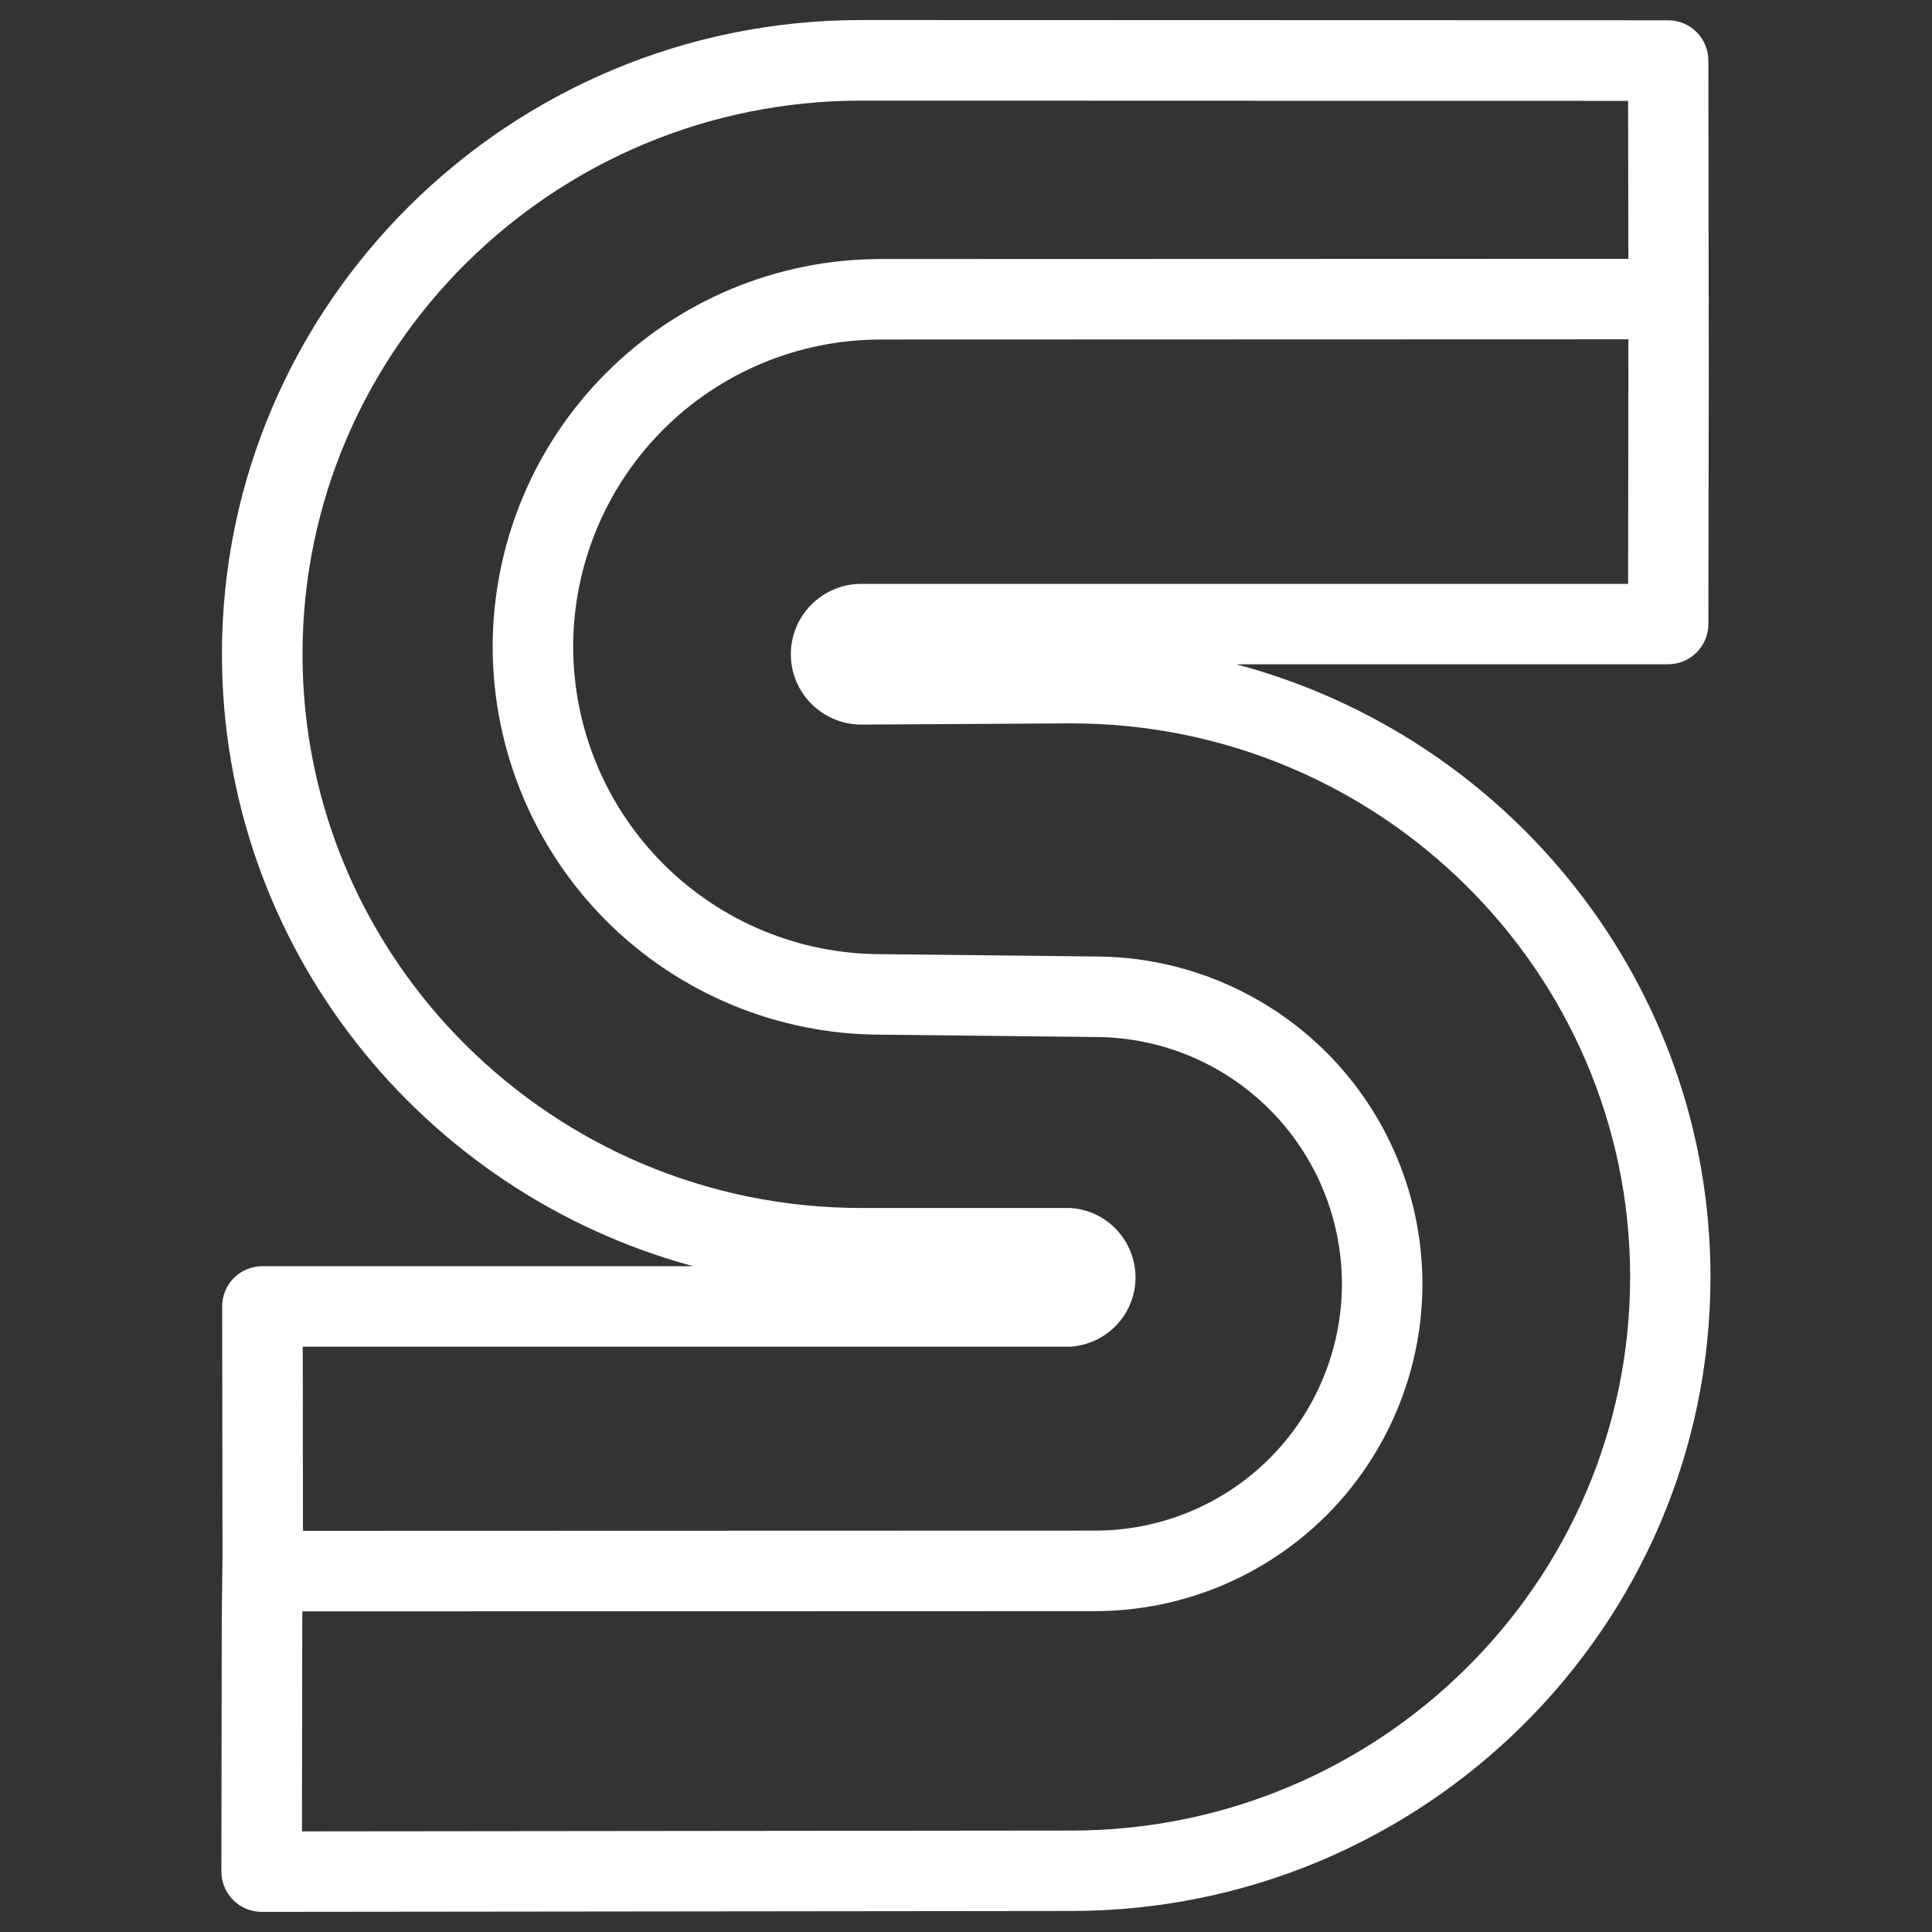 <svg width="24" height="24" viewBox="0 0 24 24" fill="none" xmlns="http://www.w3.org/2000/svg">
<rect x="0" y="0" width="24" height="24" fill="#333333" stroke="none"/>
<path d="M3.25 23.75C3.117 23.75 2.99 23.697 2.897 23.603C2.803 23.509 2.75 23.382 2.75 23.249L2.755 20.085V20.08L2.764 19.347L2.76 16.23C2.76 16.164 2.772 16.099 2.797 16.038C2.822 15.977 2.859 15.922 2.905 15.875C2.952 15.829 3.007 15.792 3.068 15.767C3.129 15.742 3.194 15.729 3.26 15.729H8.61C5.241 14.817 2.757 11.754 2.757 8.126C2.757 3.782 6.319 0.249 10.697 0.249L20.722 0.252C20.854 0.252 20.982 0.305 21.075 0.398C21.169 0.492 21.222 0.619 21.222 0.751L21.227 4.629L21.222 7.753C21.222 7.885 21.169 8.012 21.075 8.106C20.982 8.199 20.854 8.252 20.722 8.252H15.357C18.746 9.151 21.248 12.223 21.248 15.862C21.248 20.206 17.685 23.739 13.306 23.739L3.25 23.75ZM3.755 20.09L3.751 22.75L13.307 22.74C17.136 22.74 20.25 19.655 20.25 15.863C20.25 12.071 17.136 8.986 13.309 8.986L10.702 9.001C10.216 9.001 9.824 8.609 9.824 8.127C9.824 7.645 10.217 7.253 10.699 7.253H20.225L20.229 3.894L20.225 1.253L10.698 1.25C6.871 1.25 3.758 4.335 3.758 8.127C3.758 11.92 6.871 15.006 10.698 15.006H13.293C13.513 15.019 13.719 15.115 13.87 15.275C14.021 15.435 14.105 15.647 14.106 15.867C14.106 16.087 14.022 16.299 13.871 16.459C13.72 16.619 13.514 16.716 13.294 16.729H3.761L3.764 19.351L3.755 20.09Z" fill="white"/>
<path d="M3.514 20.017C3.381 20.017 3.254 19.964 3.16 19.871C3.067 19.777 3.014 19.65 3.014 19.517C3.014 19.384 3.067 19.257 3.16 19.163C3.254 19.07 3.381 19.017 3.514 19.017L13.606 19.014C14.418 19.013 15.197 18.69 15.772 18.116C16.346 17.541 16.669 16.762 16.67 15.95C16.669 15.137 16.347 14.358 15.772 13.783C15.198 13.207 14.419 12.884 13.606 12.882L10.941 12.853C9.664 12.852 8.439 12.344 7.535 11.442C6.631 10.539 6.122 9.314 6.12 8.037C6.121 6.76 6.627 5.536 7.53 4.633C8.432 3.729 9.655 3.22 10.932 3.218L20.728 3.215C20.861 3.215 20.988 3.268 21.082 3.361C21.175 3.455 21.228 3.582 21.228 3.715C21.228 3.848 21.175 3.975 21.082 4.069C20.988 4.162 20.861 4.215 20.728 4.215L10.932 4.218C9.92 4.22 8.951 4.623 8.236 5.339C7.522 6.055 7.12 7.025 7.12 8.037C7.122 9.05 7.527 10.021 8.244 10.736C8.961 11.452 9.933 11.853 10.946 11.853L13.611 11.882C14.688 11.885 15.72 12.315 16.481 13.077C17.242 13.84 17.669 14.873 17.67 15.95C17.669 17.027 17.24 18.061 16.479 18.823C15.717 19.584 14.684 20.013 13.606 20.014L3.514 20.017Z" fill="white"/>
</svg>
